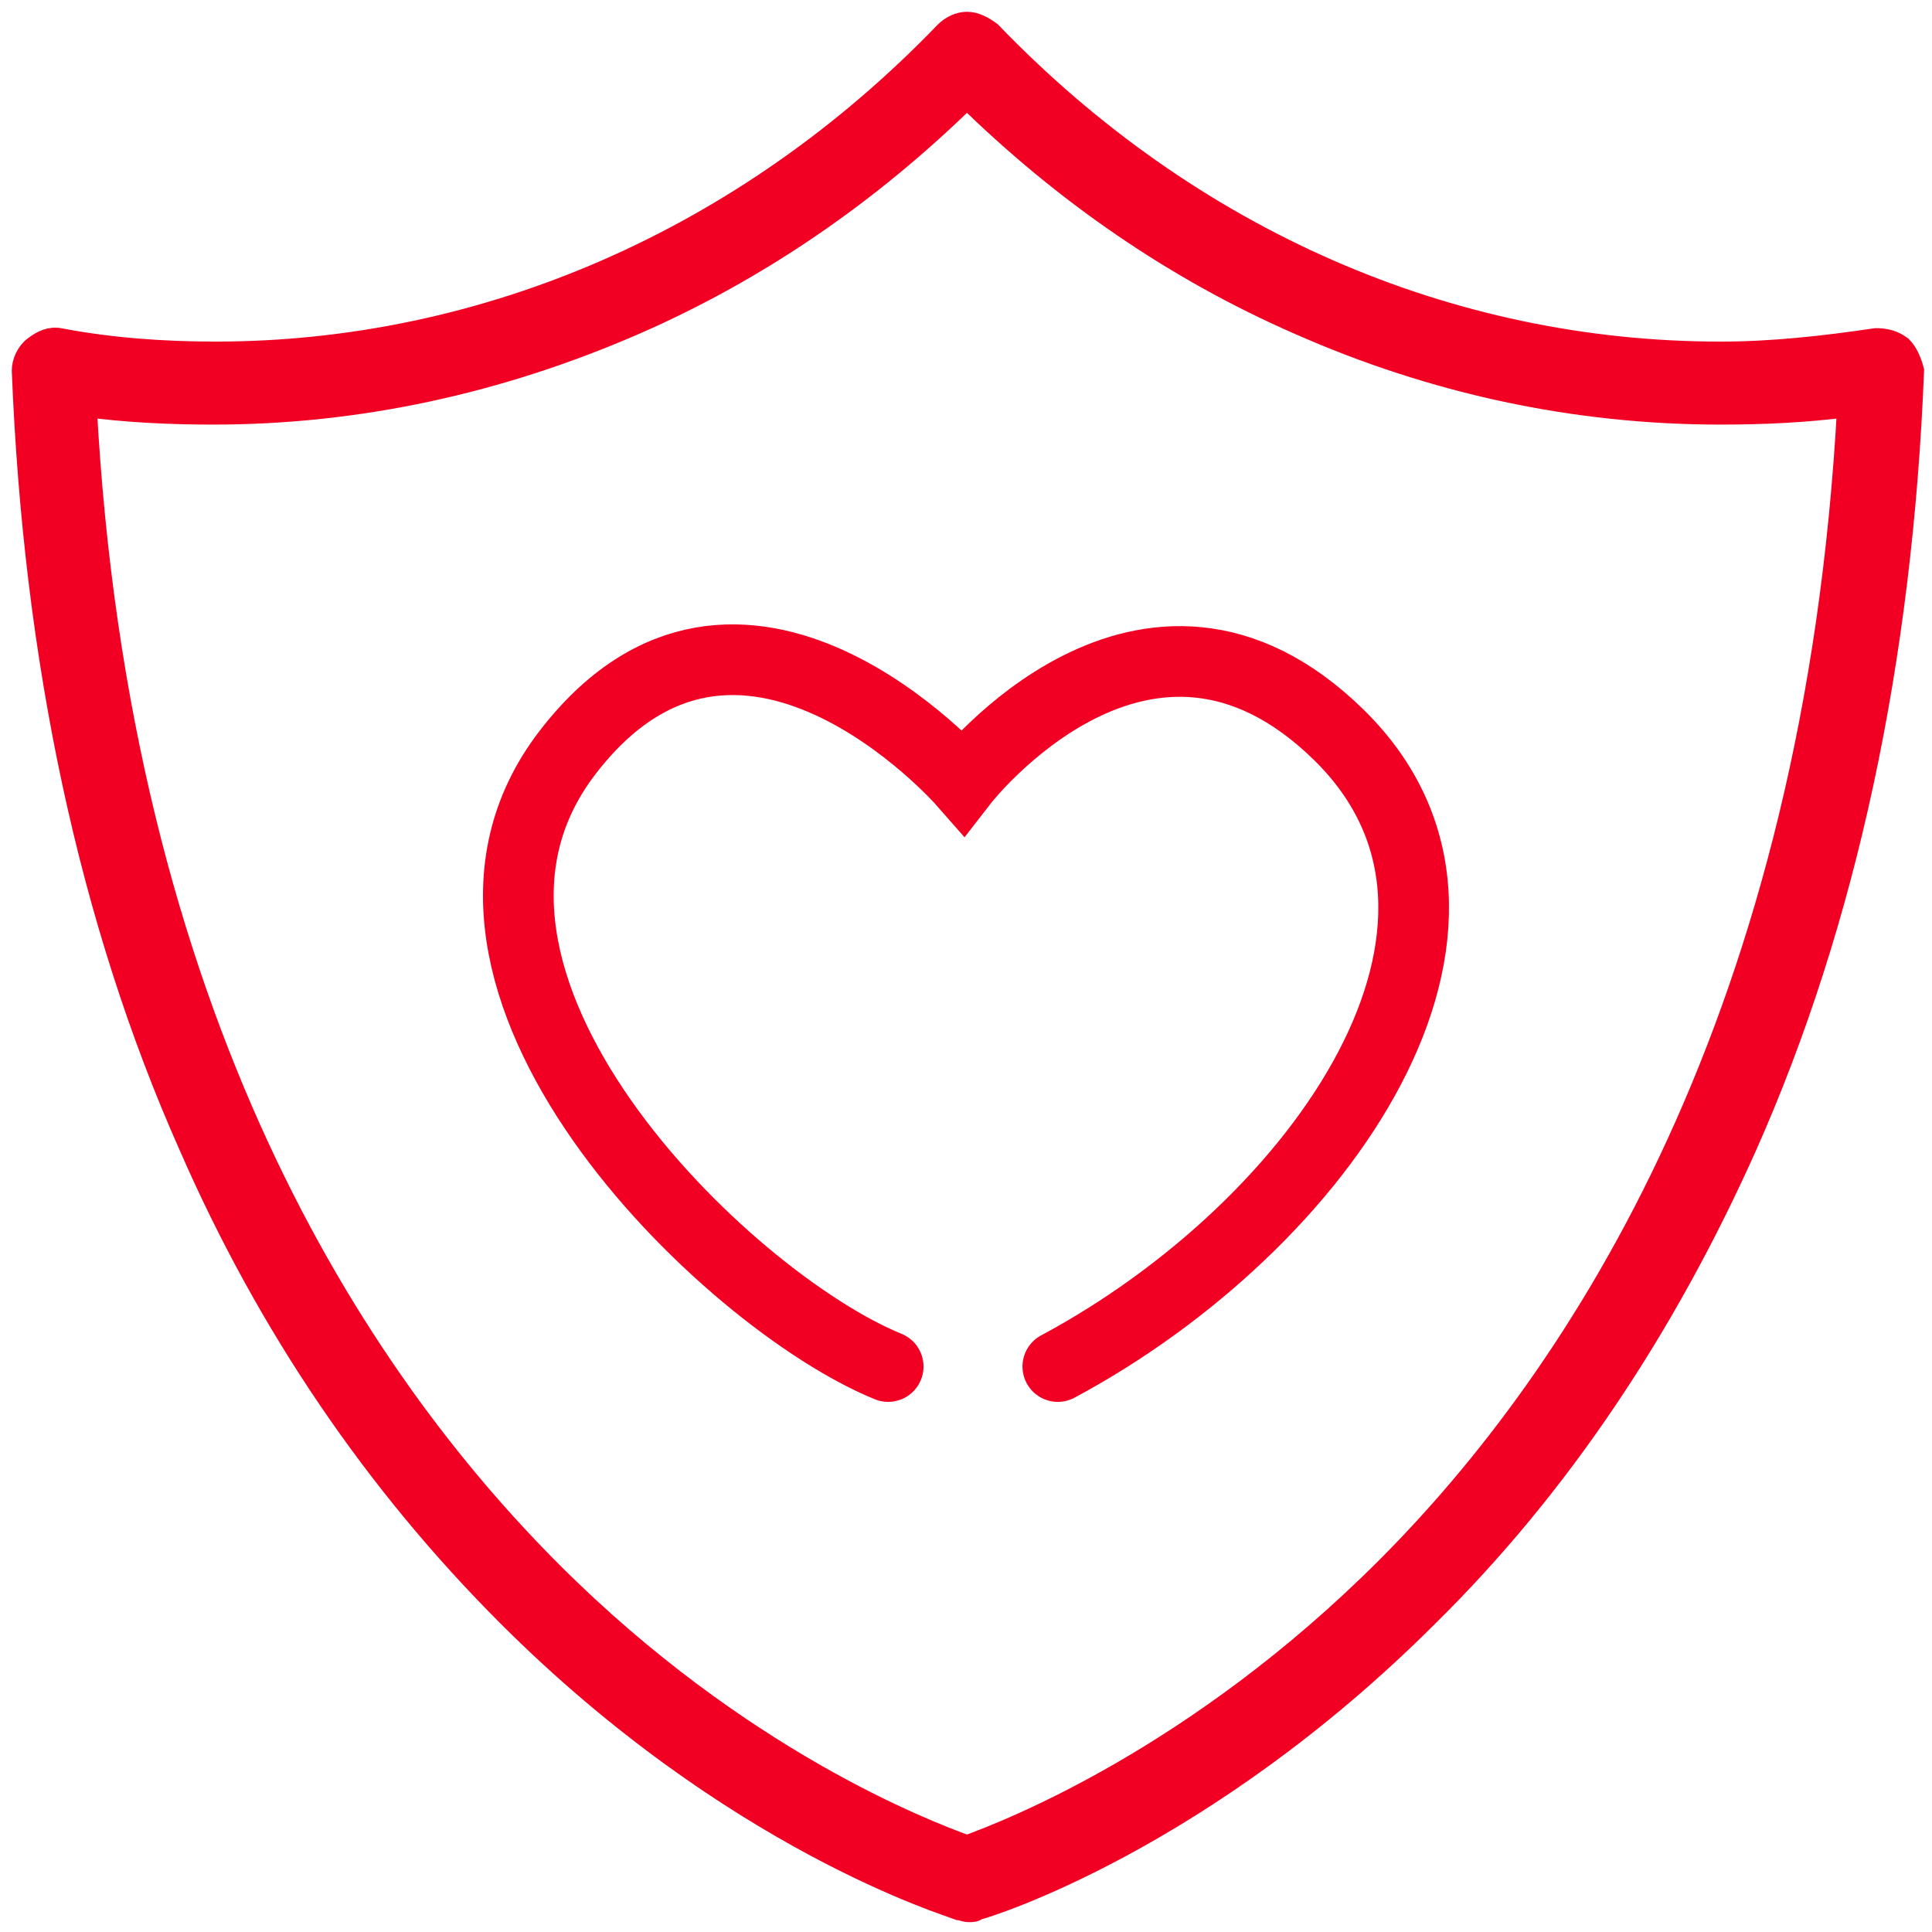 <svg width="82" height="82" viewBox="0 0 82 82" fill="none" xmlns="http://www.w3.org/2000/svg">
<path d="M58.864 66.595C50.807 74.652 42.831 77.745 41.041 78.396C39.25 77.745 31.356 74.734 23.381 66.758C15.079 58.457 4.988 43.238 3.604 17.195C5.395 17.439 7.267 17.521 9.057 17.521C15.161 17.521 21.183 16.219 26.961 13.696C32.17 11.417 36.89 8.162 41.041 4.093C45.191 8.162 49.911 11.417 55.12 13.696C60.817 16.219 66.839 17.521 73.024 17.521C74.815 17.521 76.687 17.439 78.477 17.195C77.094 43.157 67.083 58.375 58.864 66.595ZM80.674 14.754C80.349 14.51 80.023 14.428 79.617 14.428C77.419 14.754 75.222 14.998 73.024 14.998C61.468 14.998 50.481 10.196 42.017 1.407C41.692 1.163 41.366 1 41.041 1C40.715 1 40.39 1.163 40.145 1.407C31.682 10.196 20.613 14.998 9.138 14.998C6.941 14.998 4.662 14.835 2.546 14.428C2.139 14.347 1.814 14.51 1.488 14.754C1.163 14.998 1 15.405 1 15.73C1.488 28.019 3.848 39.087 8.08 48.609C11.417 56.259 15.975 62.933 21.59 68.548C31.112 78.07 40.308 80.837 40.715 81C40.797 81 40.959 81.081 41.122 81.081C41.285 81.081 41.366 81.081 41.448 81C41.855 80.919 51.051 78.07 60.573 68.548C66.188 63.014 70.664 56.259 74.082 48.609C78.314 39.087 80.674 28.019 81.163 15.73C81.081 15.405 80.919 14.998 80.674 14.754Z" fill="#F20024" stroke="#F20024"/>
<path d="M37.697 58C30.802 55.197 16.73 41.588 24.057 31.98C31.385 22.372 40.866 33.181 40.866 33.181C40.866 33.181 48.624 23.172 56.813 31.179C65.002 39.185 56.103 51.995 44.897 58" stroke="#F20024" stroke-width="3" stroke-linecap="round"/>
</svg>
